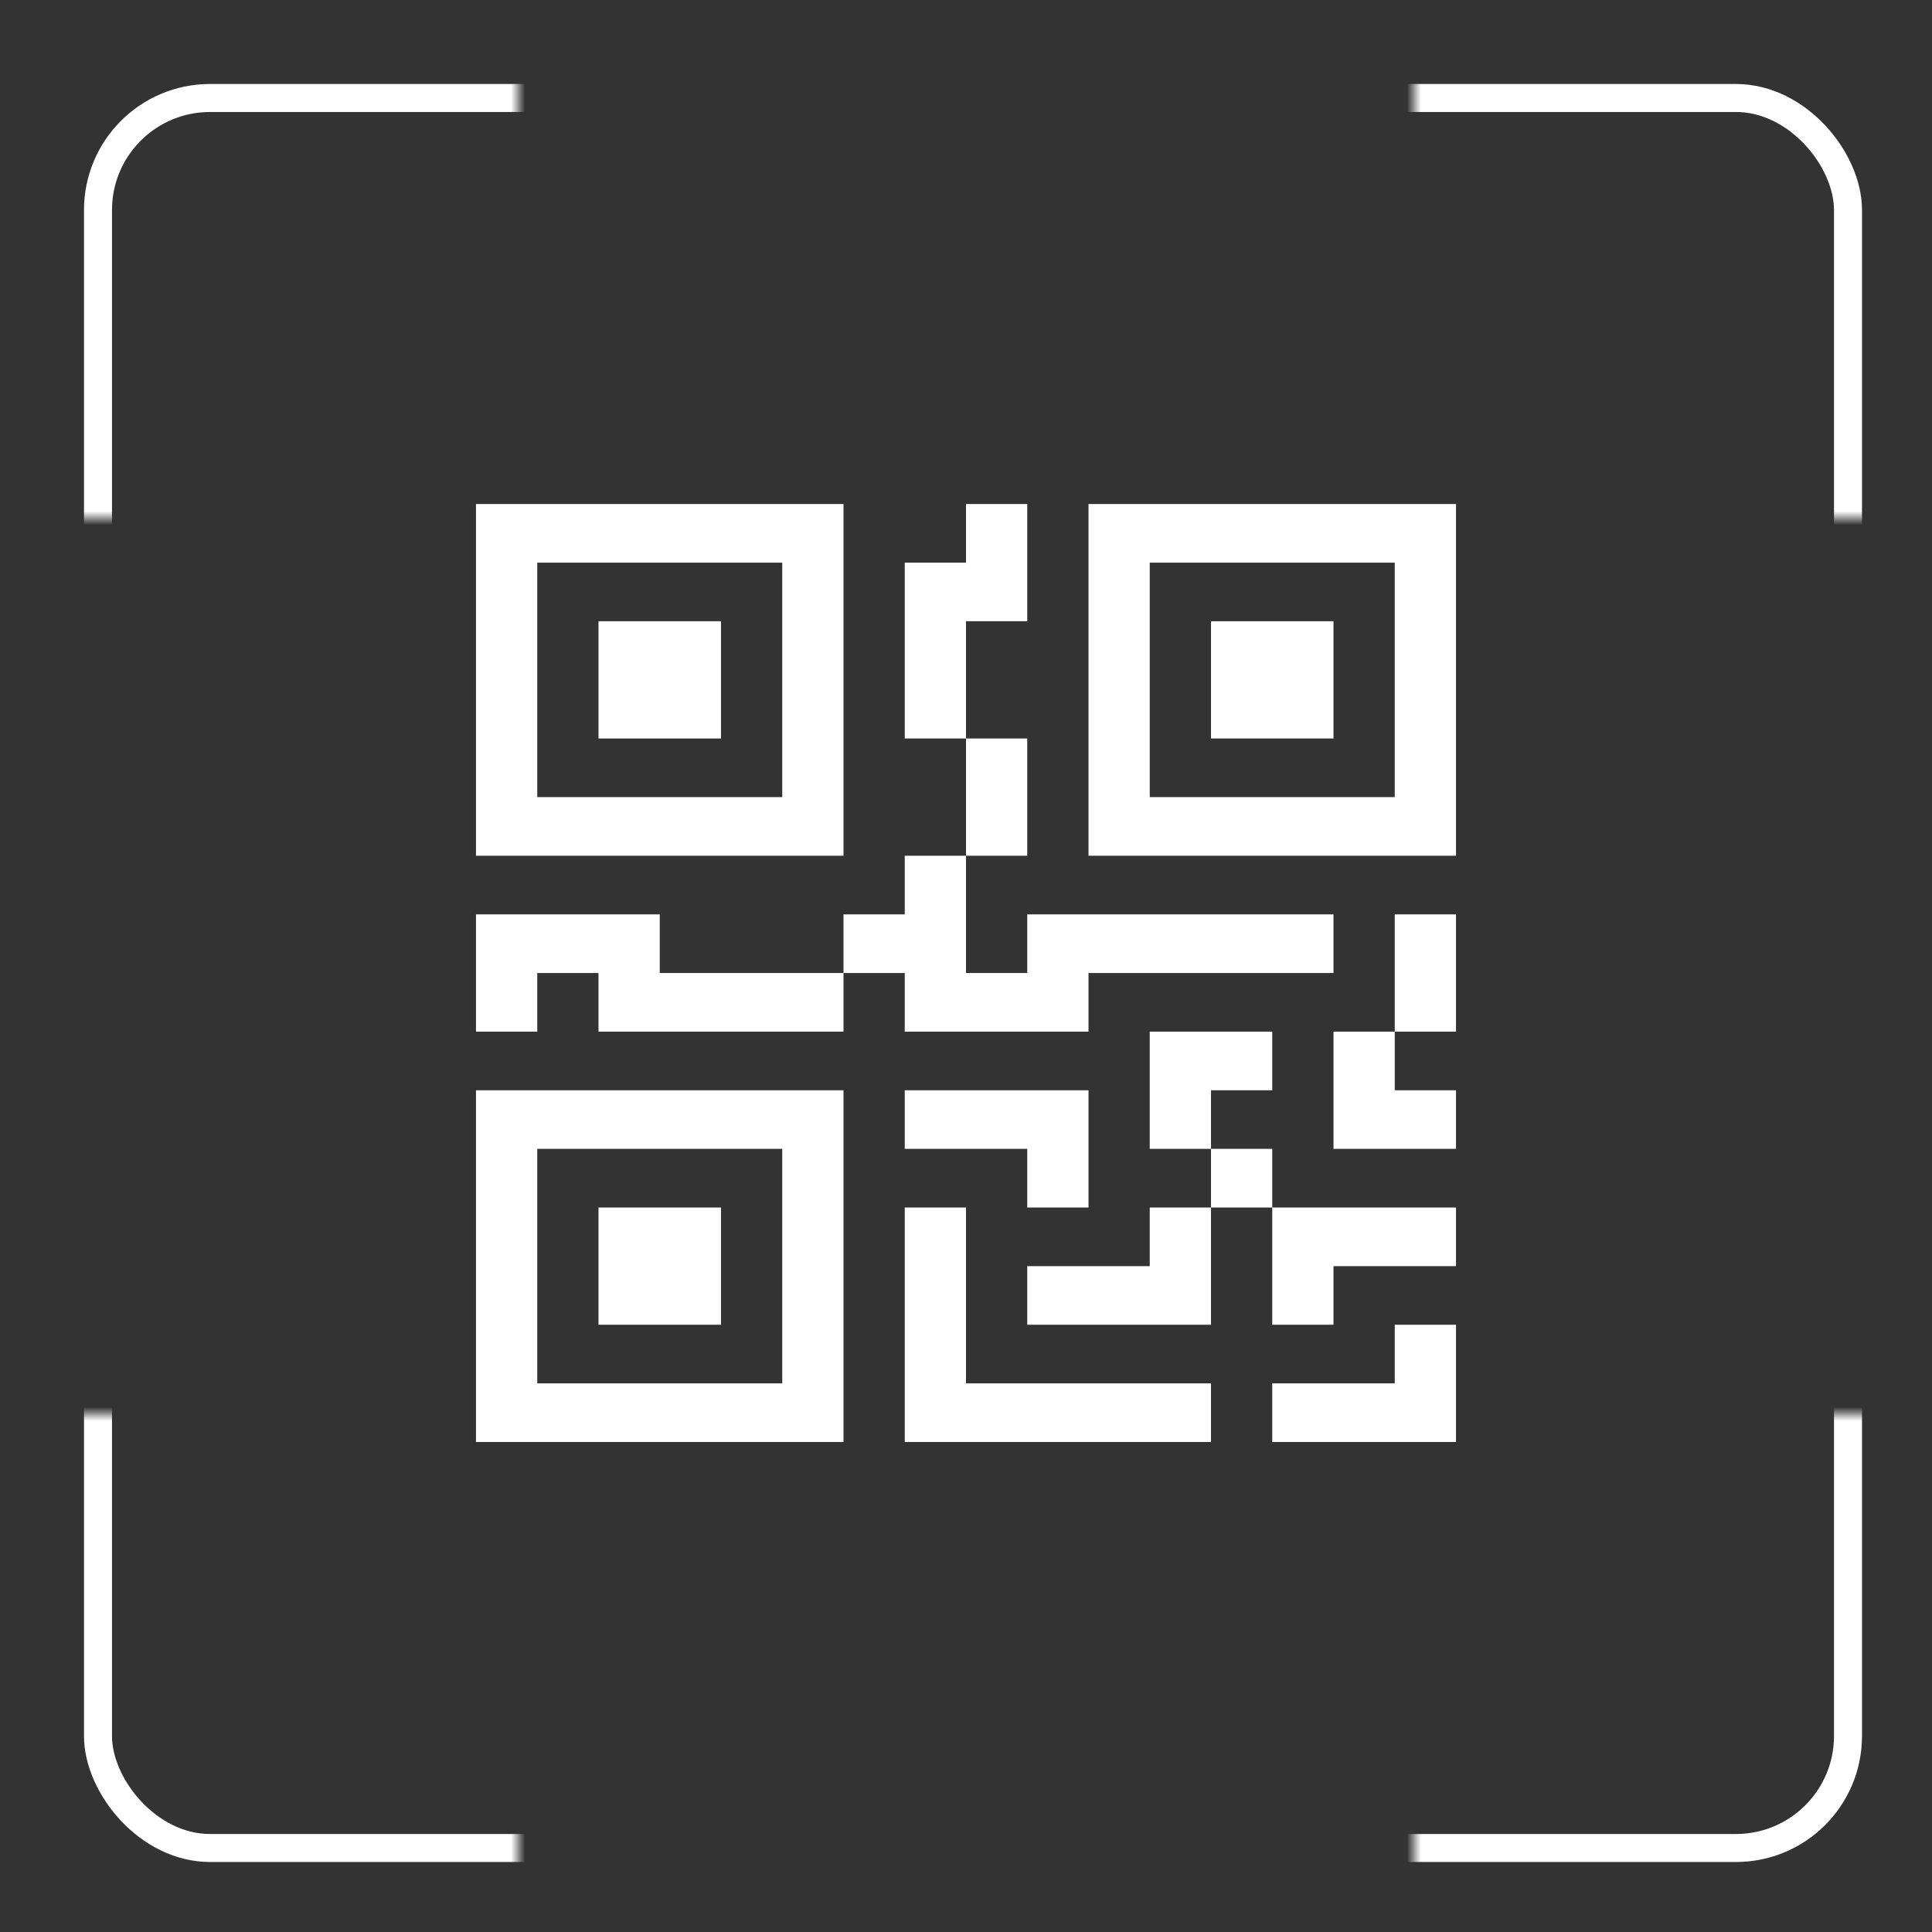 <svg width="138" height="138" viewBox="0 0 138 138" fill="none" xmlns="http://www.w3.org/2000/svg">
<rect x="0" y="0" width="138" height="138" fill="#333333" stroke="none"/>
<mask id="mask0_573_549" style="mask-type:alpha" maskUnits="userSpaceOnUse" x="0" y="0" width="138" height="138">
<path d="M0 0H37V37H0V0Z" fill="#DE3838"/>
<path d="M101 0H138V37H101V0Z" fill="#DE3838"/>
<path d="M101 101H138V138H101V101Z" fill="#DE3838"/>
<path d="M0 101H37V138H0V101Z" fill="#DE3838"/>
</mask>
<g mask="url(#mask0_573_549)">
<rect x="7" y="7" width="125" height="125" rx="8" stroke="white" stroke-width="2" stroke-linejoin="round"/>
</g>
<g clip-path="url(#clip0_573_549)">
<path d="M42.75 44.375H51.5V52.75H42.75V44.375Z" fill="white"/>
<path d="M60.25 36V61.125H34V36H60.25ZM55.875 40.188H38.375V56.938H55.875V40.188ZM51.5 86.25H42.75V94.625H51.5V86.25Z" fill="white"/>
<path d="M60.25 77.875V103H34V77.875H60.25ZM38.375 82.062V98.812H55.875V82.062H38.375ZM86.5 44.375H95.25V52.75H86.5V44.375Z" fill="white"/>
<path d="M77.75 36V61.125H104V36H77.75ZM99.625 40.188V56.938H82.125V40.188H99.625ZM69 40.188V36H73.375V44.375H69V52.75H64.625V40.188H69ZM69 61.125V52.75H73.375V61.125H69ZM60.25 69.5V65.312H64.625V61.125H69V69.5H73.375V65.312H95.25V69.5H77.75V73.688H64.625V69.5H60.25ZM60.25 69.5V73.688H42.75V69.5H38.375V73.688H34V65.312H47.125V69.5H60.25ZM104 73.688H99.625V65.312H104V73.688ZM99.625 73.688H95.25V82.062H104V77.875H99.625V73.688ZM82.125 73.688H90.875V77.875H86.5V82.062H82.125V73.688ZM90.875 86.25V82.062H86.5V86.25H82.125V90.438H73.375V94.625H86.5V86.25H90.875ZM90.875 86.25H104V90.438H95.25V94.625H90.875V86.25ZM73.375 82.062V86.25H77.75V77.875H64.625V82.062H73.375Z" fill="white"/>
<path d="M64.625 86.25H69V98.812H86.5V103H64.625V86.25ZM104 94.625V103H90.875V98.812H99.625V94.625H104Z" fill="white"/>
</g>
<defs>
<clipPath id="clip0_573_549">
<rect width="70" height="67" fill="white" transform="translate(34 36)"/>
</clipPath>
</defs>
</svg>
